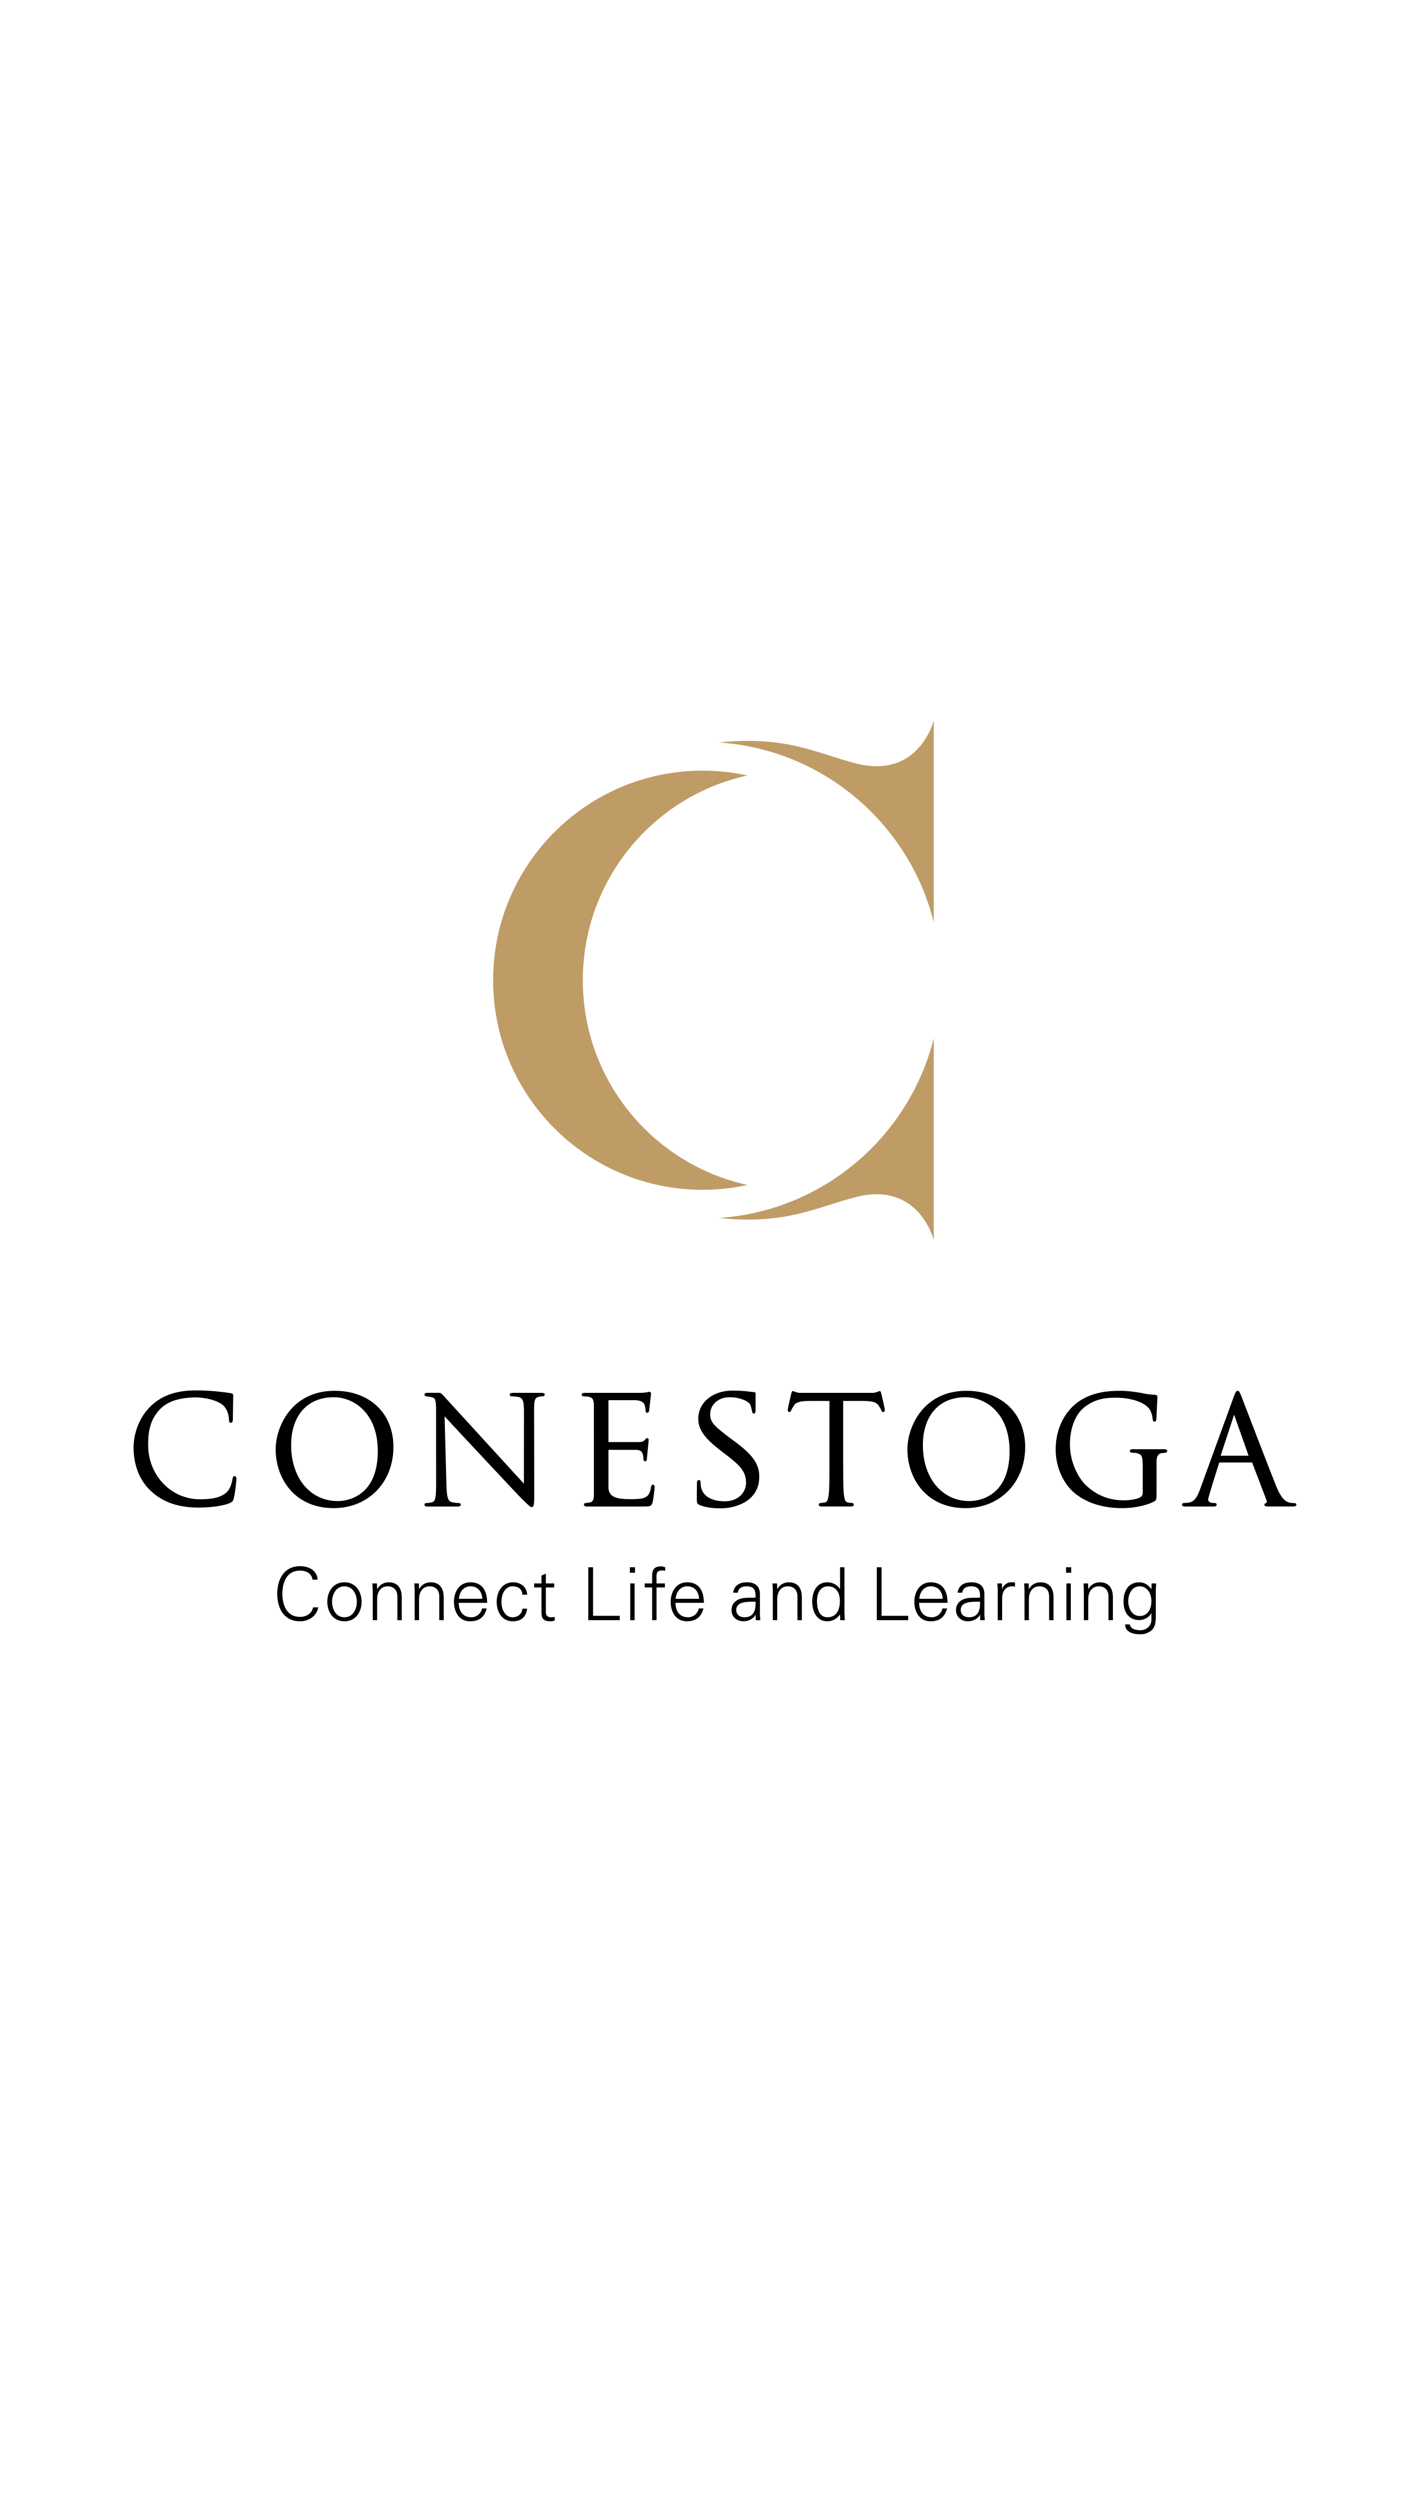 <?xml version="1.0" encoding="UTF-8" standalone="no"?>
<svg
   xmlns:dc="http://purl.org/dc/elements/1.1/"
   xmlns:cc="http://creativecommons.org/ns#"
   xmlns:rdf="http://www.w3.org/1999/02/22-rdf-syntax-ns#"
   xmlns:svg="http://www.w3.org/2000/svg"
   xmlns="http://www.w3.org/2000/svg"
   version="1.1"
   id="svg2"
   viewBox="0 0 1275.591 2267.717"
   height="640mm"
   width="360mm">
  <defs
     id="defs4" />
  <g
     transform="translate(0,1215.354)"
     id="layer1">
    <g
       transform="matrix(2.11,0,0,2.11,121.15,-562.081)"
       id="g6056">
      <path
         style="fill:#bf9c66"
         d="m 251.769,213.947 c 44.833,-3.058 81.729,-34.945 92.313,-77.277 l 0,86.813 c 0,0 -6.285,-25.674 -33.762,-18.461 -17.101,4.486 -30.033,11.919 -58.551,8.929 l 0,-0.004 M 344.082,86.825 344.082,0 c 0,0 -6.285,25.689 -33.762,18.473 C 293.219,13.988 280.287,6.552 251.769,9.541 l -0.003,0.006 c 44.836,3.055 81.733,34.949 92.316,77.278 m -150.895,24.922 c 0,-43.132 30.314,-79.179 70.801,-88.009 -6.212,-1.354 -12.67,-2.081 -19.29,-2.081 -49.758,0 -90.086,40.335 -90.086,90.09 0,49.756 40.328,90.09 90.086,90.09 6.62,0 13.078,-0.72 19.29,-2.077 -40.487,-8.833 -70.801,-44.88 -70.801,-88.013"
         id="path6046" />
      <path
         d="m 6.601,295.641 c 4.632,-4.972 10.964,-7.448 19.345,-7.569 7.021,-0.108 13.121,0.782 15.806,1.172 0.648,0.096 1.082,0.291 1.109,0.965 0,0 -0.151,10.122 -0.151,10.125 -0.024,0.656 -0.05,1.636 -0.822,1.661 -0.816,0.027 -0.851,-0.885 -0.875,-1.617 -0.087,-2.442 -1.199,-4.91 -2.773,-6.149 -2.053,-1.646 -6.882,-3.324 -12.63,-3.126 -6.532,0.231 -11.188,1.889 -14.24,5.07 -4.786,4.916 -5.234,11.124 -5.049,16.547 0.396,11.275 9.263,22.641 23.423,22.146 4.063,-0.14 8.175,-0.656 10.726,-3.457 1.236,-1.391 1.938,-4.137 2.087,-5.256 0.08,-0.538 0.182,-1.212 0.891,-1.236 0.229,-0.007 0.757,0.093 0.797,1.239 0.019,0.482 -0.553,6.045 -1.122,8.252 -0.361,1.305 -0.522,1.503 -1.759,2.105 -2.696,1.193 -7.708,1.756 -11.495,1.886 -9.167,0.322 -15.972,-1.65 -21.404,-6.198 -5.327,-4.452 -8.171,-10.763 -8.45,-18.755 -0.176,-5.009 1.46,-12.318 6.586,-17.805 m 81.192,40 c 2.881,0 17.236,-1.039 17.236,-21.49 0,-15.907 -9.854,-23.147 -19.015,-23.147 -11.257,0 -18.25,7.899 -18.25,20.606 0.001,14.147 8.237,24.031 20.029,24.031 m -1.33,-47.409 c 15.122,0 25.281,9.699 25.281,24.131 0,15.242 -10.793,26.305 -25.664,26.305 -17.153,0 -24.969,-13.104 -24.969,-25.271 0.001,-9.734 6.883,-25.165 25.352,-25.165 m 129.08,4.029 c 3.345,0.118 3.858,1.274 4.235,2.124 0.278,0.678 0.35,1.676 0.35,2.155 0,0.946 0.448,1.149 0.815,1.149 0.542,0 0.689,-0.692 0.746,-0.955 0.006,-0.027 0.825,-7.21 0.825,-7.21 0,-0.303 -0.121,-0.556 -0.325,-0.727 -0.16,-0.123 -0.343,-0.173 -0.507,-0.142 -1.849,0.488 -3.32,0.454 -3.333,0.454 l -24.313,0 c -0.359,0 -1.324,0.006 -1.324,0.819 0,0.402 0.344,0.689 0.816,0.689 0.545,0 1.596,0.068 2.09,0.188 1.843,0.381 2.18,1.132 2.313,3.343 0,0.024 0.004,38.931 0.004,39.048 0,1.797 -0.541,2.811 -1.604,3.018 -0.705,0.158 -1.392,0.247 -1.85,0.247 -0.563,0 -0.815,0.347 -0.815,0.693 0,0.822 0.964,0.822 1.329,0.822 l 24.483,0 c 2.479,0 3.23,0 3.731,-1.89 0.334,-1.379 0.838,-5.738 0.838,-6.242 0,-0.47 0,-1.261 -0.689,-1.261 -0.655,0 -0.779,0.692 -0.875,1.202 -0.43,2.532 -1.156,3.707 -2.681,4.347 -1.589,0.684 -4.341,0.684 -5.985,0.684 -6.251,0 -9.442,-0.872 -9.621,-4.919 l 0,-16.271 11.792,0.003 c 2.427,0 2.764,1.162 3.011,2.01 0.241,0.772 0.241,1.369 0.241,2.01 0,0.531 0.297,0.875 0.748,0.875 0.684,0 0.705,-0.525 0.736,-1.188 l 0.779,-7.924 c 0,-0.795 -0.474,-0.856 -0.619,-0.856 -0.367,0 -0.634,0.303 -1.032,0.757 l -0.157,0.177 c -0.479,0.535 -1.012,0.788 -2.758,0.788 l -12.741,0 0,-18.019 11.347,0 z m 27.282,8.397 c 0.148,4.294 2.662,7.974 9.801,13.434 l 2.943,2.247 c 5.809,4.465 7.648,7.003 7.791,11.137 0.143,4.047 -2.938,8.051 -8.703,8.255 -2.354,0.084 -9.248,-0.287 -10.596,-5.871 -0.21,-0.854 -0.238,-1.719 -0.257,-2.281 -0.012,-0.355 -0.033,-1.002 -0.785,-0.978 -0.692,0.024 -0.745,0.866 -0.77,1.317 0,0.016 -0.08,6.758 -0.08,6.758 0.062,1.707 0.123,2.171 1.215,2.659 l 0.003,0 c 2.442,1.098 6.566,1.527 9.974,1.407 3.847,-0.137 7.677,-1.383 10.256,-3.12 4.644,-3.135 5.546,-7.643 5.432,-10.963 -0.17,-4.916 -2.705,-8.892 -10.777,-14.804 l -1.824,-1.332 c -6.308,-4.813 -8.4,-6.526 -8.515,-9.888 -0.151,-4.223 3.286,-7.451 7.775,-7.608 5.349,-0.183 8.75,1.947 9.307,2.894 0.371,0.609 0.81,2.264 0.902,3.024 0.08,0.494 0.18,1.101 0.851,1.075 0.748,-0.024 0.717,-1.178 0.692,-1.796 0,0.009 0.009,-6.73 0.009,-6.73 -0.027,-0.758 -0.686,-0.733 -0.968,-0.724 -0.497,0.019 -0.982,-0.124 -2.167,-0.244 -2.315,-0.278 -5.277,-0.448 -7.519,-0.371 -8.172,0.284 -14.238,5.373 -13.99,12.503 m 116.601,34.983 c 2.878,0 17.245,-1.039 17.245,-21.49 0,-15.907 -9.862,-23.147 -19.023,-23.147 -11.26,0 -18.253,7.899 -18.253,20.606 0,14.147 8.236,24.031 20.031,24.031 m -1.333,-47.409 c 15.125,0 25.284,9.699 25.284,24.131 0,15.242 -10.796,26.305 -25.664,26.305 -17.156,0 -24.969,-13.104 -24.969,-25.271 10e-4,-9.734 6.882,-25.165 25.349,-25.165 m 49.156,4.053 c -6.743,4.233 -10.762,12.145 -10.762,21.157 0,8.642 4.13,15.282 7.67,18.343 5.219,4.57 12.317,6.883 21.104,6.883 3.96,0 9.615,-0.761 13.628,-2.897 0.952,-0.568 0.98,-0.896 0.98,-3.7 l 0,-13.725 c 0.12,-2.143 0.724,-3.049 2.226,-3.326 -0.003,0 1.534,-0.177 1.534,-0.177 0.476,0 0.822,-0.294 0.822,-0.692 0,-0.811 -0.931,-0.811 -1.333,-0.811 l -13.405,0 c -0.396,0 -1.326,0 -1.326,0.811 0,0.398 0.346,0.692 0.825,0.692 0.575,0 1.62,0.059 2.077,0.173 2.301,0.631 2.632,1.064 2.632,6.255 l 0,10.8 c 0,0.931 -0.353,1.549 -1.116,1.95 -1.537,0.897 -4.669,1.299 -7.093,1.299 -6.341,0 -11.869,-2.257 -16.438,-6.712 -2.301,-2.235 -6.653,-8.731 -6.653,-17.385 0,-6.886 2.313,-12.831 6.181,-15.9 4.606,-3.624 9.17,-4.125 13.411,-4.125 7.865,0 13.044,2.517 14.683,5.015 1.066,1.694 1.259,3.661 1.286,4.038 0.059,0.557 0.137,1.24 0.748,1.24 0.878,0 0.878,-0.946 0.878,-1.639 0,0.006 0.442,-9.013 0.442,-9.013 0,-0.371 -0.183,-0.808 -1.032,-0.888 -1.7,-0.071 -3.89,-0.343 -5.107,-0.627 -0.554,-0.121 -5.436,-1.092 -9.798,-1.092 -4.92,0 -11.305,0.461 -17.064,4.053 m 72.195,23.854 -6.227,-17.645 -5.791,17.645 12.018,0 z m -12.606,2.899 c 0,0 -4.808,15.085 -4.808,15.901 0,1.109 1.289,1.523 2.1,1.523 l 0.646,0 c 0.813,0 0.937,0.437 0.937,0.689 0,0.313 -0.164,0.826 -1.259,0.826 l -12.141,0 c -0.455,0 -1.516,0 -1.516,-0.826 0,-0.401 0.365,-0.689 0.885,-0.689 0,0 1.793,-0.123 1.803,-0.126 2.644,-0.337 3.867,-2.372 5.089,-5.761 l 14.447,-39.66 c 0.767,-2.111 1.07,-2.681 1.691,-2.681 0.597,0 0.896,0.437 1.679,2.474 0,0 12.033,31.334 14.858,38.374 2.267,5.615 4.141,6.722 5.371,7.071 0.714,0.247 1.515,0.364 2.442,0.364 0.231,0 0.937,0 0.937,0.693 0,0.374 -0.272,0.754 -1.577,0.754 l -10.286,0.003 c -1.181,-0.056 -1.892,-0.09 -1.892,-0.727 0,-0.377 0.244,-0.649 0.643,-0.738 0.068,-0.022 0.384,-0.065 0.384,-0.649 0,-0.186 -0.08,-0.479 -0.188,-0.752 0,0 -6.122,-16.062 -6.122,-16.064 l -14.123,0 z M 314.08,292.601 c 3.784,0.068 5.383,0.582 6.348,2.028 0.655,1.005 0.847,1.438 1.051,1.896 0.154,0.414 0.38,0.841 0.921,0.841 0.304,0 0.628,-0.229 0.628,-0.878 0,-0.721 -1.462,-6.842 -1.462,-6.842 -0.223,-0.888 -0.387,-1.469 -0.885,-1.283 l -0.804,0.315 c -0.56,0.201 -0.968,0.361 -1.991,0.442 l -31.446,0 c -1.027,-0.081 -1.435,-0.241 -1.994,-0.442 l -0.805,-0.315 c -0.497,-0.188 -0.655,0.396 -0.884,1.28 0,0 -1.462,6.124 -1.462,6.845 0,0.646 0.324,0.878 0.63,0.878 0.538,0 0.771,-0.427 0.922,-0.844 0.2,-0.455 0.393,-0.888 1.051,-1.893 0.962,-1.446 2.563,-1.963 6.348,-2.028 l 8.979,-0.009 0,26.475 c 0,6.044 0,11.263 -0.322,13.919 -0.266,1.938 -0.597,3.032 -1.592,3.23 -0.689,0.151 -1.379,0.244 -1.852,0.244 -0.601,0 -0.813,0.374 -0.813,0.689 0,0.819 0.924,0.819 1.32,0.819 l 12.41,0 c 0.396,0 1.323,0 1.323,-0.819 0,-0.315 -0.214,-0.689 -0.816,-0.689 -0.464,0 -1.153,-0.093 -1.833,-0.244 -1.005,-0.198 -1.33,-1.249 -1.611,-3.237 -0.313,-2.649 -0.313,-7.868 -0.313,-13.912 l 0,-26.475 8.954,0.009 z M 126.7,289.107 c -0.869,0 -1.583,0 -1.583,0.758 0,0.494 0.284,0.661 0.815,0.748 0.353,0.053 0.687,0.13 1.911,0.309 1.71,0.3 2.177,0.758 2.241,4.87 l 0.019,32.54 c 0,5.8 -0.331,7.398 -1.666,7.779 -0.829,0.274 -1.874,0.37 -2.522,0.37 -0.604,0 -0.82,0.362 -0.82,0.681 0,0.819 0.863,0.819 1.327,0.819 l 12.837,0 c 0.436,0 1.459,0 1.459,-0.819 0,-0.331 -0.22,-0.681 -0.822,-0.681 -0.17,0 -1.731,-0.019 -3.102,-0.374 -1.388,-0.411 -2.117,-1.623 -2.247,-7.089 0,0 -0.764,-28.255 -0.808,-29.816 4.598,5.015 31.96,34.256 32.646,34.878 3.633,3.642 4.224,4.148 4.845,4.148 0.801,0 1.067,-0.695 1.067,-4.826 l -0.063,-37.246 c 0,-3.803 0.272,-4.968 2.103,-5.346 0.742,-0.188 1.163,-0.188 1.466,-0.188 0.739,0 1.005,-0.405 1.005,-0.748 0,-0.754 -0.943,-0.754 -1.45,-0.754 l -12.012,0 c -0.59,0 -1.579,0 -1.579,0.754 0,0.495 0.277,0.748 0.815,0.748 0.421,0 1.874,0.056 3.055,0.31 1.713,0.448 2.174,1.633 2.238,5.744 l -0.033,31.48 c -1.036,-1.139 -33.777,-36.938 -33.777,-36.938 -0.891,-0.961 -1.729,-2.111 -2.604,-2.111 l -4.761,0 z m -47.545,80.311 c -0.315,-4.1 -3.846,-5.797 -7.563,-5.797 -6.87,0 -9.801,5.605 -9.801,11.845 0,6.307 2.9,11.854 9.801,11.854 3.657,0 7.154,-2.174 7.816,-5.989 l -2.205,0 c -0.572,2.836 -3.088,4.097 -5.611,4.097 -5.831,0 -7.593,-5.293 -7.593,-9.961 0,-4.663 1.762,-9.956 7.593,-9.956 2.585,0 4.98,1.132 5.358,3.908 l 2.205,0 z m 11.535,1.132 c 5.043,0 7.374,4.224 7.374,8.385 0,4.158 -2.331,8.382 -7.374,8.382 -5.043,0 -7.374,-4.224 -7.374,-8.382 0,-4.162 2.331,-8.385 7.374,-8.385 m 5.327,8.385 c 0,-2.928 -1.515,-6.65 -5.327,-6.65 -3.812,0 -5.327,3.723 -5.327,6.65 0,2.931 1.515,6.65 5.327,6.65 3.812,0 5.327,-3.72 5.327,-6.65 m 8.725,-1.197 c 0,-2.839 1.423,-5.454 4.539,-5.454 2.585,0 4.161,1.61 4.161,4.35 l 0,10.212 1.893,0 0,-9.896 c 0,-1.827 -0.411,-6.399 -5.578,-6.399 -2.05,0 -3.846,0.915 -4.949,2.869 l -0.065,-0.062 -0.093,-2.332 -1.954,0 c 0.063,1.07 0.161,2.332 0.161,3.563 l 0,12.258 1.886,0 0,-9.109 z m 18.024,0 c 0,-2.839 1.423,-5.454 4.539,-5.454 2.585,0 4.162,1.61 4.162,4.35 l 0,10.212 1.892,0 0,-9.896 c 0,-1.827 -0.408,-6.399 -5.577,-6.399 -2.05,0 -3.847,0.915 -4.95,2.869 l -0.065,-0.062 -0.092,-2.332 -1.954,0 c 0.062,1.07 0.16,2.332 0.16,3.563 l 0,12.258 1.886,0 0,-9.109 z m 17.052,1.639 c 0.064,3.373 1.604,6.208 5.481,6.208 2.238,0 4.1,-1.608 4.572,-3.781 l 1.985,0 c -0.98,3.781 -3.339,5.513 -7.154,5.513 -4.728,0 -6.935,-4.063 -6.935,-8.382 0,-4.285 2.365,-8.385 7.062,-8.385 5.293,0 7.216,3.88 7.216,8.827 l -12.227,0 z m 10.178,-1.735 c -0.22,-3.054 -1.858,-5.357 -5.136,-5.357 -3.092,0 -4.727,2.585 -4.978,5.357 l 10.114,0 z m 19.254,-1.762 c -0.157,-3.373 -2.804,-5.327 -6.051,-5.327 -4.692,0 -7.061,4.097 -7.061,8.382 0,4.322 2.207,8.382 6.935,8.382 3.596,0 5.673,-1.794 6.177,-5.42 l -2.05,0 c -0.157,2.176 -1.854,3.688 -4.315,3.688 -2.9,0 -4.697,-3.058 -4.697,-6.682 0,-3.593 1.797,-6.619 4.697,-6.619 2.615,0 4.158,1.165 4.315,3.596 l 2.05,0 z m 6.144,6.743 c 0,2.143 -0.223,4.696 3.784,4.696 0.631,0 1.323,-0.127 1.923,-0.284 l 0,-1.639 c -0.507,0.157 -1.075,0.191 -1.642,0.191 -1.45,0 -2.204,-0.789 -2.174,-2.238 l 0,-10.593 3.593,0 0,-1.731 -3.593,0 0,-4.189 -1.892,0.816 0,3.373 -3.147,0 0,1.731 3.147,0 0,9.867 z m 33.638,4.223 0,-1.889 -11.445,0 0,-20.866 -2.047,0 0,22.755 13.492,0 z m 6.579,-22.755 -2.204,0 0,2.362 2.204,0 0,-2.362 z m -0.154,6.934 -1.889,0 0,15.82 1.889,0 0,-15.82 z m 9.42,15.821 0,-14.089 3.592,0 0,-1.731 -3.592,0 0,-2.016 c -0.096,-2.272 -0.034,-3.562 2.557,-3.562 0.374,0 0.782,0.062 1.162,0.127 l 0,-1.515 c -0.565,-0.127 -1.199,-0.35 -1.799,-0.35 -2.705,0 -3.81,1.233 -3.81,3.941 l 0,3.373 -3.185,0 0,1.731 3.185,0 0,14.089 1.89,0 z m 8.128,-7.469 c 0.064,3.373 1.607,6.208 5.484,6.208 2.238,0 4.097,-1.608 4.569,-3.781 l 1.985,0 c -0.978,3.781 -3.339,5.513 -7.154,5.513 -4.724,0 -6.932,-4.063 -6.932,-8.382 0,-4.285 2.365,-8.385 7.062,-8.385 5.293,0 7.216,3.88 7.216,8.827 l -12.23,0 z m 10.184,-1.735 c -0.222,-3.054 -1.86,-5.357 -5.138,-5.357 -3.089,0 -4.728,2.585 -4.981,5.357 l 10.119,0 z m 24.258,-1.951 c -0.191,-2.585 -1.515,-3.404 -3.753,-3.404 -1.985,0 -3.624,0.597 -3.874,2.742 l -2.016,0 c 0.473,-3.249 2.896,-4.477 5.921,-4.477 3.499,0 5.673,1.607 5.611,5.231 l 0,7.5 c -0.031,1.228 0.096,2.489 0.157,3.562 l -1.954,0 -0.062,-2.334 -0.065,0 -0.092,0.22 c -0.696,1.326 -2.808,2.588 -4.95,2.588 -2.928,0 -5.263,-1.797 -5.263,-4.885 0,-2.146 1.293,-3.784 3.182,-4.57 2.111,-0.915 4.854,-0.597 7.157,-0.724 l 0,-1.449 z m -8.289,6.744 c 0,2.143 1.639,3.153 3.562,3.153 4.128,0 4.916,-3.404 4.728,-6.715 -2.682,0.092 -8.29,-0.412 -8.29,3.562 m 17.617,-4.697 c 0,-2.839 1.419,-5.454 4.535,-5.454 2.585,0 4.162,1.61 4.162,4.35 l 0,10.212 1.889,0 0,-9.896 c 0,-1.827 -0.408,-6.399 -5.574,-6.399 -2.053,0 -3.847,0.915 -4.95,2.869 l -0.062,-0.062 -0.096,-2.332 -1.954,0 c 0.064,1.07 0.154,2.332 0.154,3.563 l 0,12.258 1.896,0 0,-9.109 z m 27.009,6.777 -0.064,-0.126 c -1.292,1.889 -3.216,2.931 -5.42,2.931 -4.696,0 -6.492,-4.478 -6.492,-8.446 0,-4.1 1.796,-8.32 6.492,-8.32 2.111,0 4.316,1.011 5.42,2.869 l 0.064,-0.068 0,-9.263 1.89,0 0,19.196 c 0,1.228 0.096,2.486 0.157,3.559 l -1.954,0 -0.093,-2.332 z m -0.065,-5.958 c 0,-3.215 -1.419,-6.27 -5.107,-6.27 -3.59,0 -4.758,3.336 -4.758,6.363 0,2.934 0.853,6.935 4.477,6.935 4.129,0 5.388,-3.436 5.388,-7.028 m 29.36,8.289 0,-1.889 -11.439,0 0,-20.866 -2.053,0 0,22.755 13.492,0 z m 4.693,-7.469 c 0.064,3.373 1.607,6.208 5.484,6.208 2.238,0 4.097,-1.608 4.569,-3.781 l 1.988,0 c -0.98,3.781 -3.343,5.513 -7.157,5.513 -4.728,0 -6.932,-4.063 -6.932,-8.382 0,-4.285 2.365,-8.385 7.058,-8.385 5.294,0 7.22,3.88 7.22,8.827 l -12.23,0 z m 10.178,-1.735 c -0.217,-3.054 -1.858,-5.357 -5.133,-5.357 -3.092,0 -4.727,2.585 -4.98,5.357 l 10.113,0 z m 16.011,-1.951 c -0.186,-2.585 -1.512,-3.404 -3.747,-3.404 -1.985,0 -3.63,0.597 -3.88,2.742 l -2.016,0 c 0.473,-3.249 2.896,-4.477 5.923,-4.477 3.497,0 5.674,1.607 5.612,5.231 l 0,7.5 c -0.034,1.228 0.092,2.489 0.157,3.562 l -1.954,0 -0.068,-2.334 -0.059,0 -0.096,0.22 c -0.692,1.326 -2.804,2.588 -4.946,2.588 -2.935,0 -5.263,-1.797 -5.263,-4.885 0,-2.146 1.293,-3.784 3.182,-4.57 2.115,-0.915 4.854,-0.597 7.154,-0.724 l 0,-1.449 z m -8.289,6.744 c 0,2.143 1.642,3.153 3.562,3.153 4.131,0 4.919,-3.404 4.728,-6.715 -2.678,0.092 -8.29,-0.412 -8.29,3.562 m 17.806,-5.105 c 0.064,-3.027 1.546,-5.046 4.35,-5.046 0.381,0 0.788,0.096 1.166,0.127 l 0,-1.827 c -0.631,-0.034 -1.259,-0.063 -1.89,-0.034 -1.576,0.064 -2.995,1.199 -3.562,2.808 l -0.064,0 -0.093,-2.332 -1.954,0 c 0.062,1.07 0.188,2.332 0.157,3.563 l 0,12.258 1.89,0 0,-9.517 z m 11.504,0.408 c 0,-2.839 1.419,-5.454 4.539,-5.454 2.581,0 4.158,1.61 4.158,4.35 l 0,10.212 1.896,0 0,-9.896 c 0,-1.827 -0.412,-6.399 -5.581,-6.399 -2.05,0 -3.843,0.915 -4.946,2.869 l -0.065,-0.062 -0.093,-2.332 -1.954,0 c 0.063,1.07 0.155,2.332 0.155,3.563 l 0,12.258 1.892,0 0,-9.109 z m 18.183,-13.647 -2.204,0 0,2.362 2.204,0 0,-2.362 z m -0.159,6.934 -1.889,0 0,15.82 1.889,0 0,-15.82 z m 7.501,6.713 c 0,-2.839 1.419,-5.454 4.542,-5.454 2.581,0 4.155,1.61 4.155,4.35 l 0,10.212 1.896,0 0,-9.896 c 0,-1.827 -0.408,-6.399 -5.581,-6.399 -2.047,0 -3.843,0.915 -4.946,2.869 l -0.065,-0.062 -0.093,-2.332 -1.954,0 c 0.062,1.07 0.158,2.332 0.158,3.563 l 0,12.258 1.889,0 0,-9.109 z m 27.254,-6.709 1.954,0 c -0.063,1.069 -0.158,2.328 -0.158,3.555 l 0,9.488 c 0,3.151 0.158,6.459 -3.339,8.101 -1.262,0.597 -2.111,0.724 -3.59,0.724 -2.872,0 -6.276,-0.977 -6.276,-4.254 l 2.051,0 c 0.219,1.889 2.454,2.52 4.473,2.52 2.459,0 4.728,-1.731 4.793,-4.381 l 0,-2.965 -0.065,0 c -0.915,1.864 -3.085,2.965 -5.135,2.965 -4.762,0 -6.809,-3.623 -6.809,-7.971 0,-4.288 1.923,-8.258 6.746,-8.258 2.301,0 3.939,1.101 5.197,2.928 l 0.065,-0.123 0.093,-2.329 z m -0.093,7.559 c 0,-3.026 -1.673,-6.301 -5.074,-6.301 -3.438,0 -4.888,3.463 -4.888,6.363 0,2.899 1.481,6.399 4.95,6.399 3.624,0.001 5.012,-3.372 5.012,-6.461"
         id="path6048" />
    </g>
  </g>
</svg>
